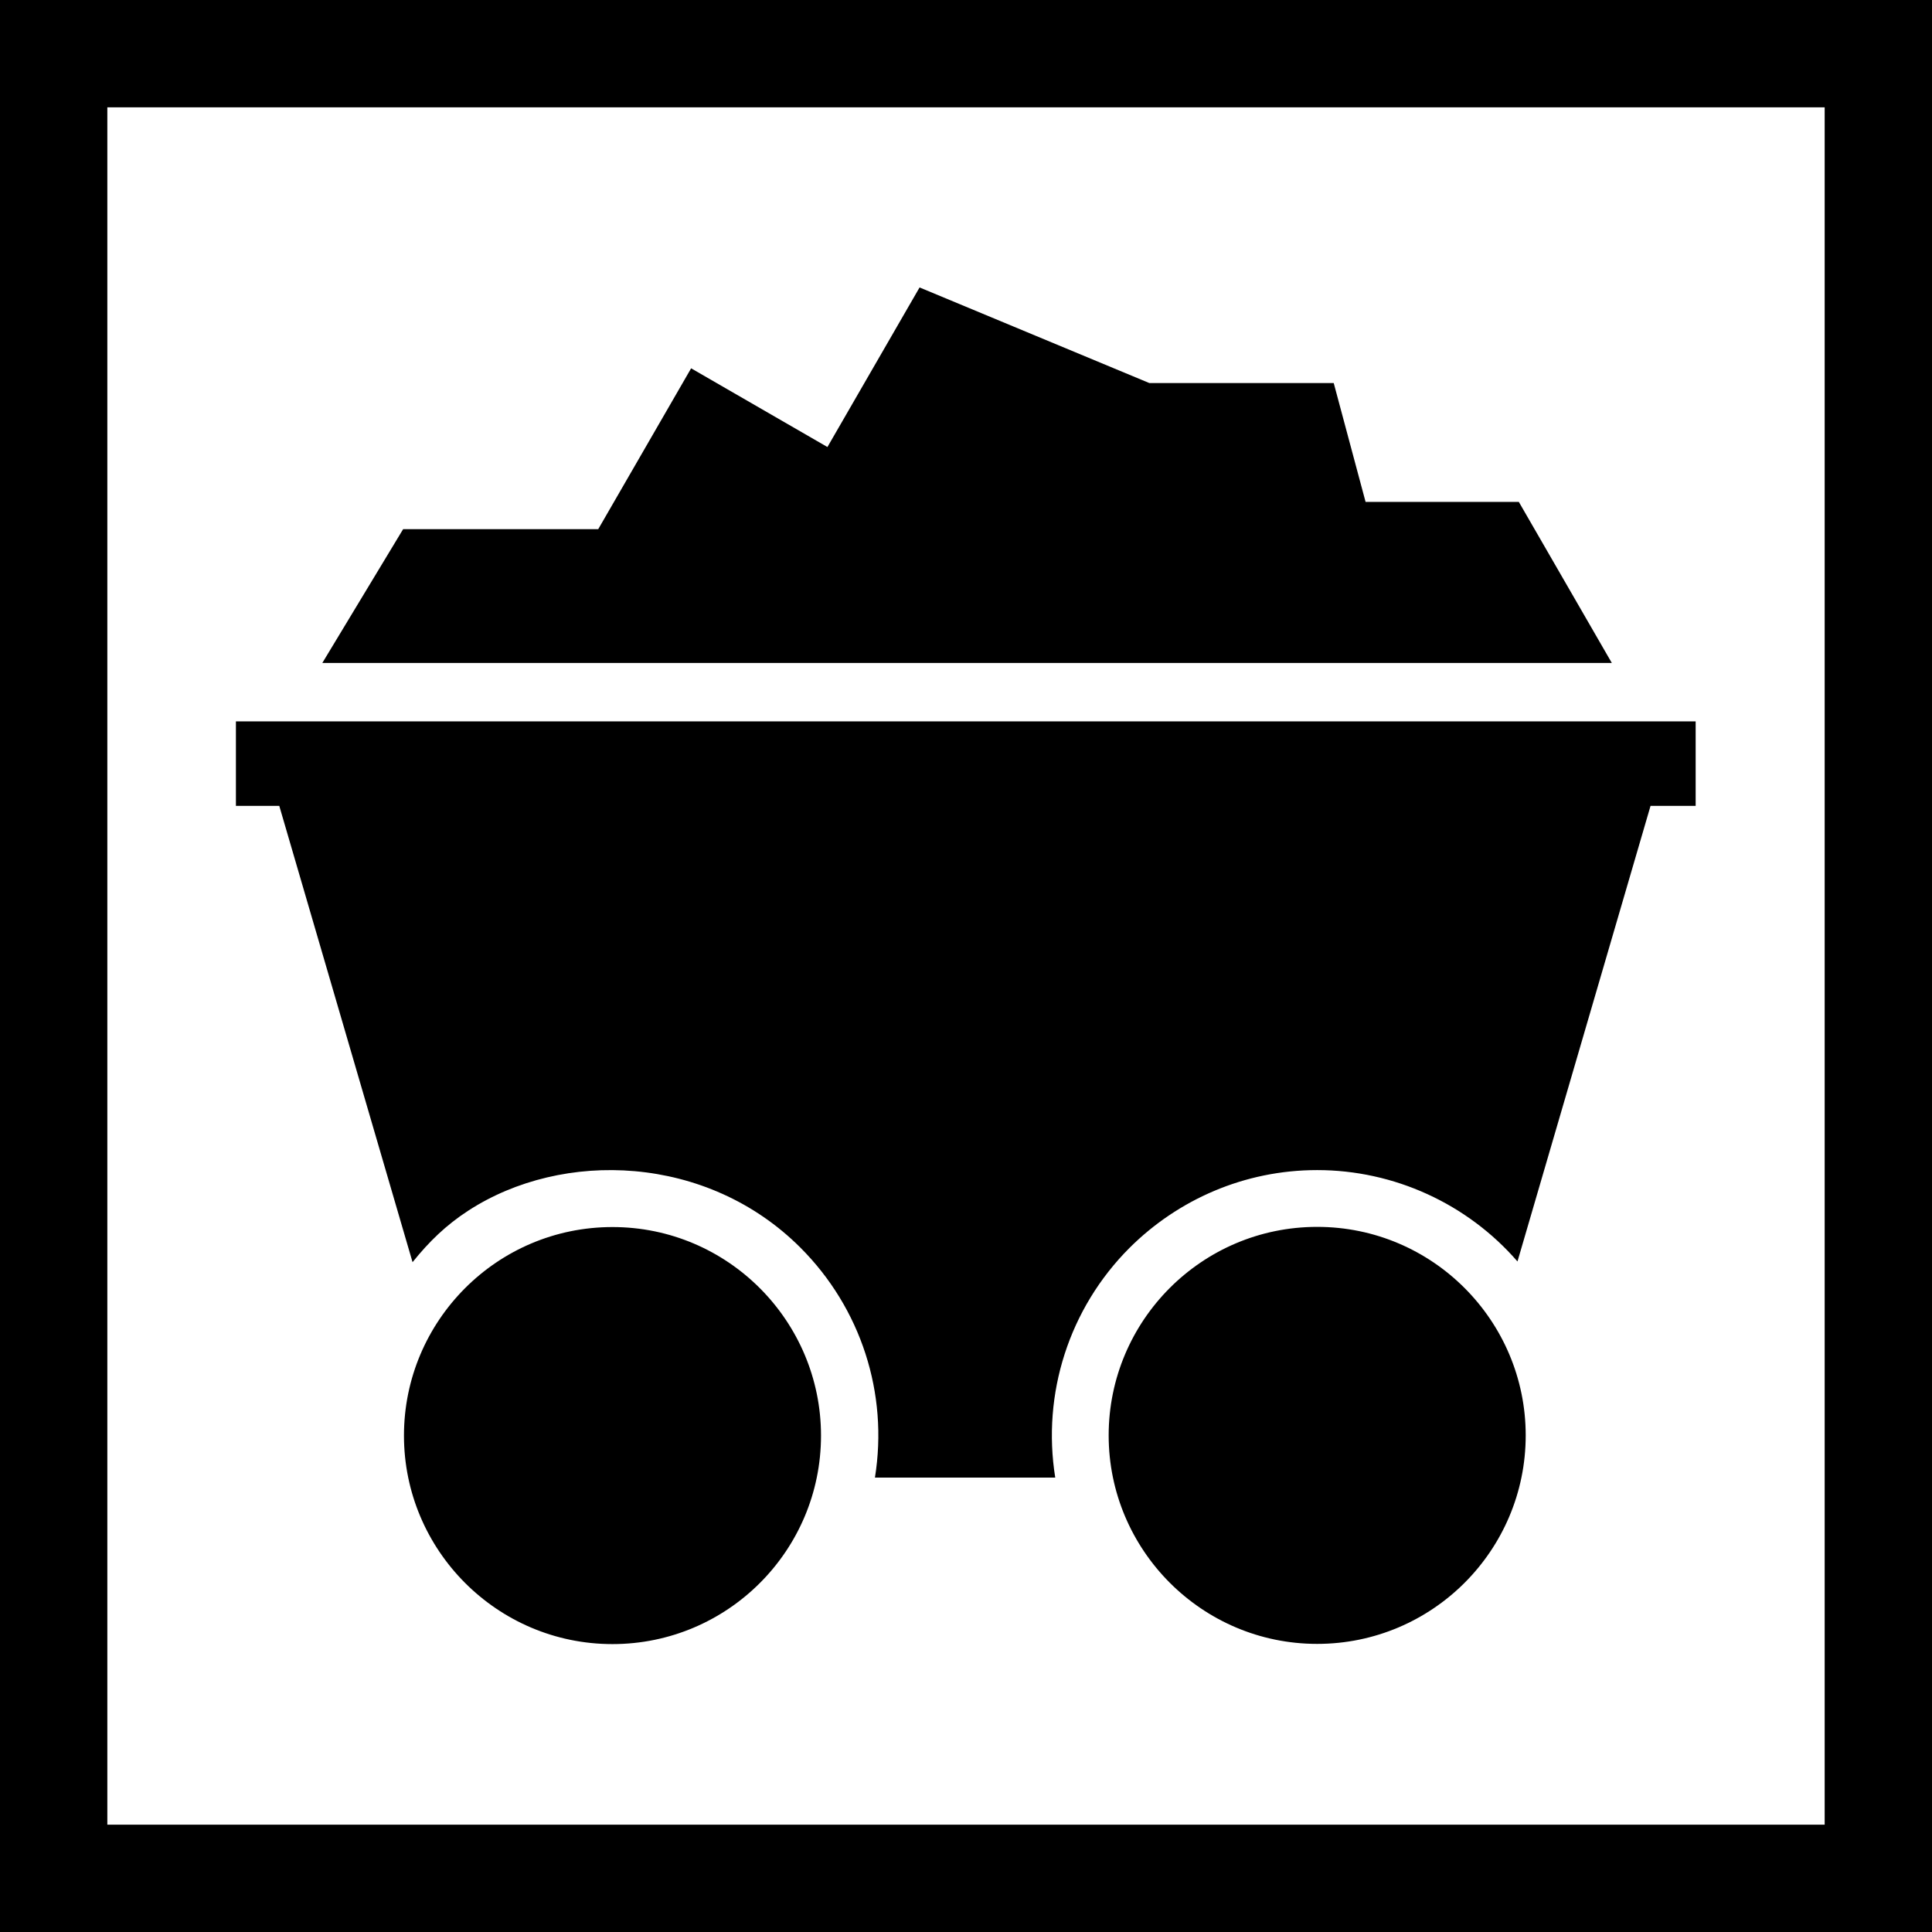 <?xml version="1.0" encoding="UTF-8" standalone="no"?>
<!-- Created with Inkscape (http://www.inkscape.org/) -->

<svg
   xmlns:dc="http://purl.org/dc/elements/1.1/"
   xmlns:cc="http://creativecommons.org/ns#"
   xmlns:rdf="http://www.w3.org/1999/02/22-rdf-syntax-ns#"
   xmlns:svg="http://www.w3.org/2000/svg"
   xmlns="http://www.w3.org/2000/svg"
   xmlns:sodipodi="http://sodipodi.sourceforge.net/DTD/sodipodi-0.dtd"
   xmlns:inkscape="http://www.inkscape.org/namespaces/inkscape"
   width="18px"
   height="18px"
   viewBox="0 0 18 18"
   version="1.1"
   id="SVGRoot"
   inkscape:version="0.92.3 (2405546, 2018-03-11)"
   sodipodi:docname="coal.svg">
  <sodipodi:namedview
     id="base"
     pagecolor="#ffffff"
     bordercolor="#666666"
     borderopacity="1.0"
     inkscape:pageopacity="0.0"
     inkscape:pageshadow="2"
     inkscape:zoom="28.444444"
     inkscape:cx="2.942797"
     inkscape:cy="8.5879272"
     inkscape:document-units="px"
     inkscape:current-layer="layer1"
     showgrid="true"
     inkscape:window-width="1920"
     inkscape:window-height="1017"
     inkscape:window-x="-8"
     inkscape:window-y="-8"
     inkscape:window-maximized="1"
     inkscape:grid-bbox="true">
    <inkscape:grid
       type="xygrid"
       id="grid4146" />
  </sodipodi:namedview>
  <defs
     id="defs4130" />
  <g
     id="layer1"
     inkscape:groupmode="layer"
     inkscape:label="Layer 1">
    <rect
       style="fill:#000000"
       id="rect4150"
       width="18"
       height="18"
       x="0"
       y="0" />
    <rect
       style="fill:#ffffff"
       id="rect4154"
       width="16"
       height="16"
       x="1"
       y="1" />
    <g
       transform="matrix(0.272,0,0,0.272,2.198,2.198)"
       id="g4334">
      <path
         style="clip-rule:evenodd;fill-rule:evenodd"
         inkscape:connector-curvature="0"
         d="m 12.898,33.949 c -3.957,0 -7.142,3.217 -7.142,7.143 0,3.922 3.187,7.142 7.142,7.142 3.942,0 7.143,-3.2 7.143,-7.142 0,-3.921 -3.186,-7.143 -7.143,-7.143 m 24.138,-0.006 c -3.957,0 -7.142,3.217 -7.142,7.142 0,3.922 3.187,7.142 7.142,7.142 3.942,0 7.143,-3.2 7.143,-7.142 0,-3.921 -3.186,-7.142 -7.143,-7.142 z M 2.959,14.628 h 44.17 L 43.943,9.11 H 38.694 L 37.603,5.04 H 31.288 L 23.417,1.765 20.261,7.231 15.592,4.535 12.41,10.045 H 5.727 Z m -1.474,4.894 4.565,15.63 c 0.565,-0.702 1.146,-1.269 1.91,-1.765 3.234,-2.1 8.182,-1.926 11.374,1.266 2.073,2.072 3.02,4.99 2.554,7.878 h 6.176 c -0.461,-2.873 0.475,-5.8 2.547,-7.871 1.651,-1.643 3.923,-2.662 6.425,-2.662 2.63,0 5.143,1.15 6.861,3.13 L 48.455,19.522 H 50 V 16.628 H 0 v 2.894 z"
         id="path4332" />
    </g>
  </g>
</svg>
